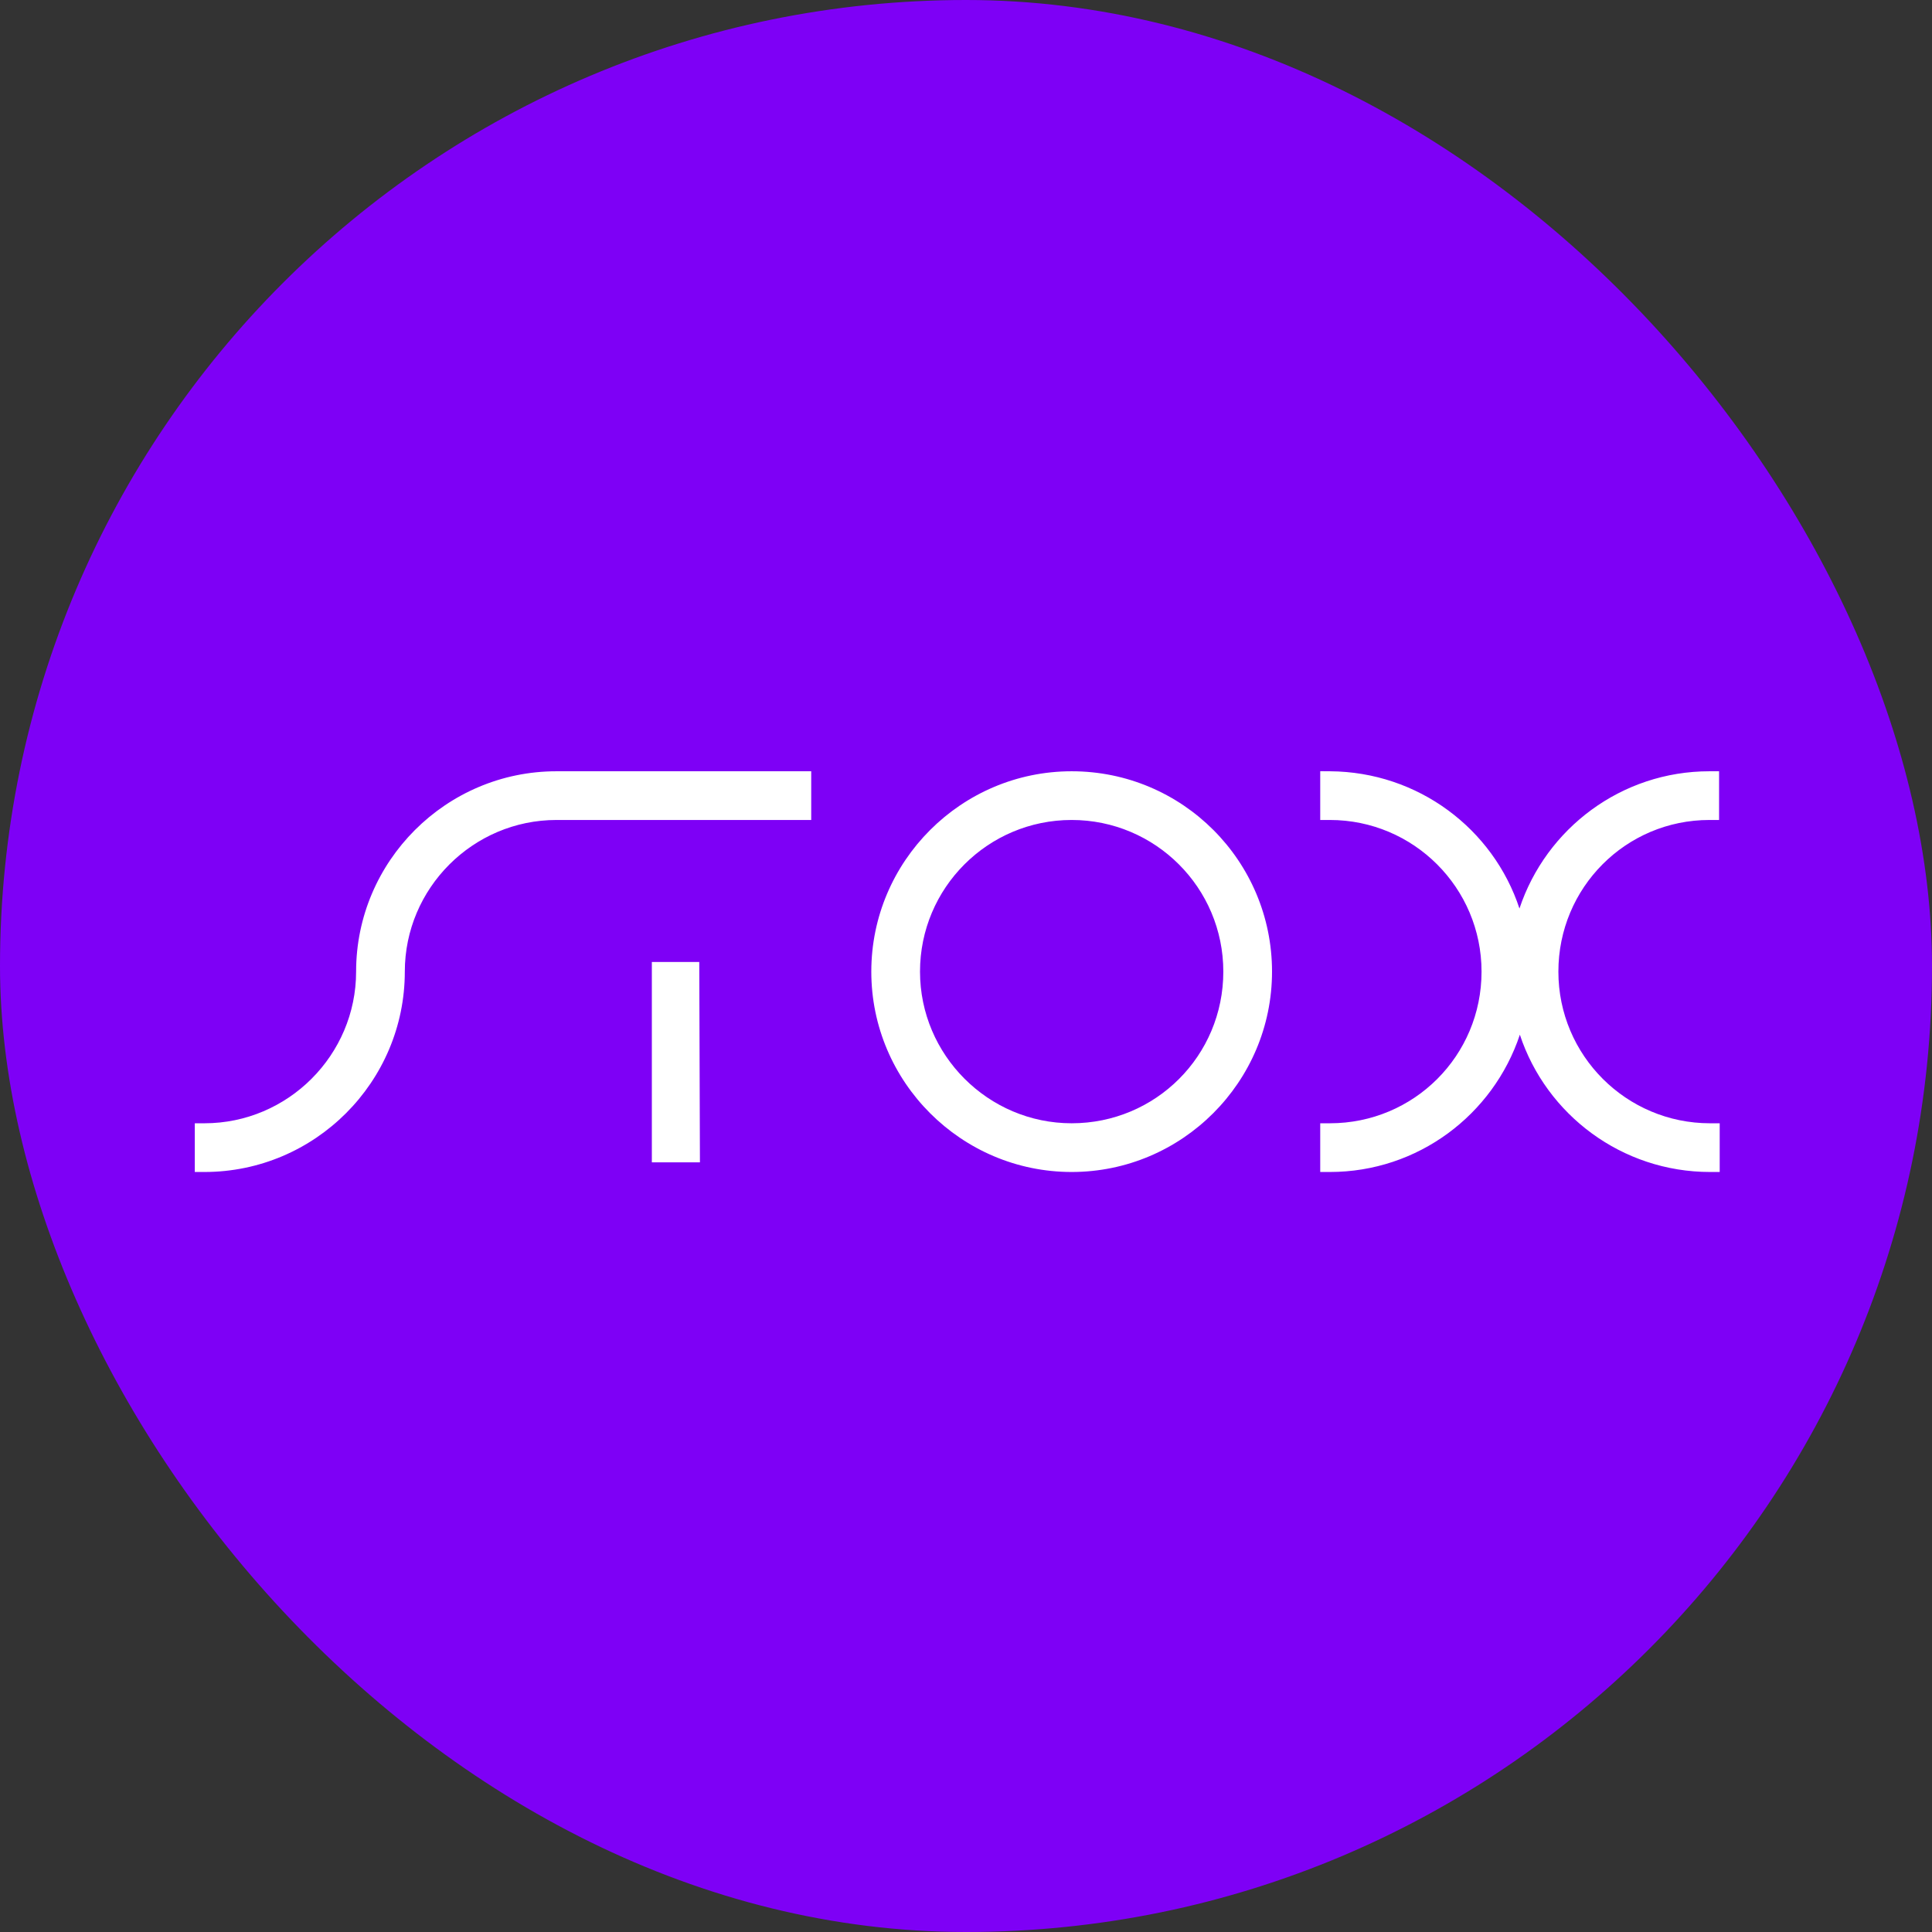<svg viewBox="0 0 2000 2000" xmlns="http://www.w3.org/2000/svg">
  <rect x="0" y="0" width="2000" height="2000" fill="#333333" stroke="none"/>
  <g fill="none" fill-rule="evenodd">
    <rect fill="#7E00F6" width="2000" height="2000" rx="1000"/>
    <g fill="#FFF" fill-rule="nonzero">
      <path d="M1769.579 798.414h10v50.421h-10c-86.48 0-156.343 70.051-156.343 156.99 0 86.805 70.374 156.99 156.99 156.99h10v50.421h-10c-91.178 0-169.513-59.226-196.872-142.125-27.621 83.013-105.627 142.125-196.656 142.125h-10v-50.421h10c87.034 0 156.99-69.957 156.99-156.99 0-86.805-70.374-156.99-156.99-156.99h-10v-50.483l10.062.063c91.198.57 168.96 59.438 196.177 142.081 27.634-82.99 105.628-142.081 196.641-142.081zM674.79 1203.236V995.825h49.089l.684 207.411zM1109.385 798.414c114.69 0 207.411 92.932 207.411 207.411 0 114.261-93.15 207.411-207.411 207.411-114.261 0-207.411-93.15-207.411-207.411s93.15-207.411 207.411-207.411zm0 364.401c87.034 0 156.99-69.957 156.99-156.99 0-86.805-70.374-156.99-156.99-156.99-86.805 0-156.99 70.374-156.99 156.99 0 86.387 70.604 156.99 156.99 156.99zM576.052 798.414h263.722v50.421H576.052c-86.387 0-156.99 70.604-156.99 156.99 0 114.261-93.15 207.411-207.411 207.411h-10v-50.421h10c86.387 0 156.99-70.604 156.99-156.99 0-114.261 93.15-207.411 207.411-207.411z"/>
    </g>
  </g>
</svg>
